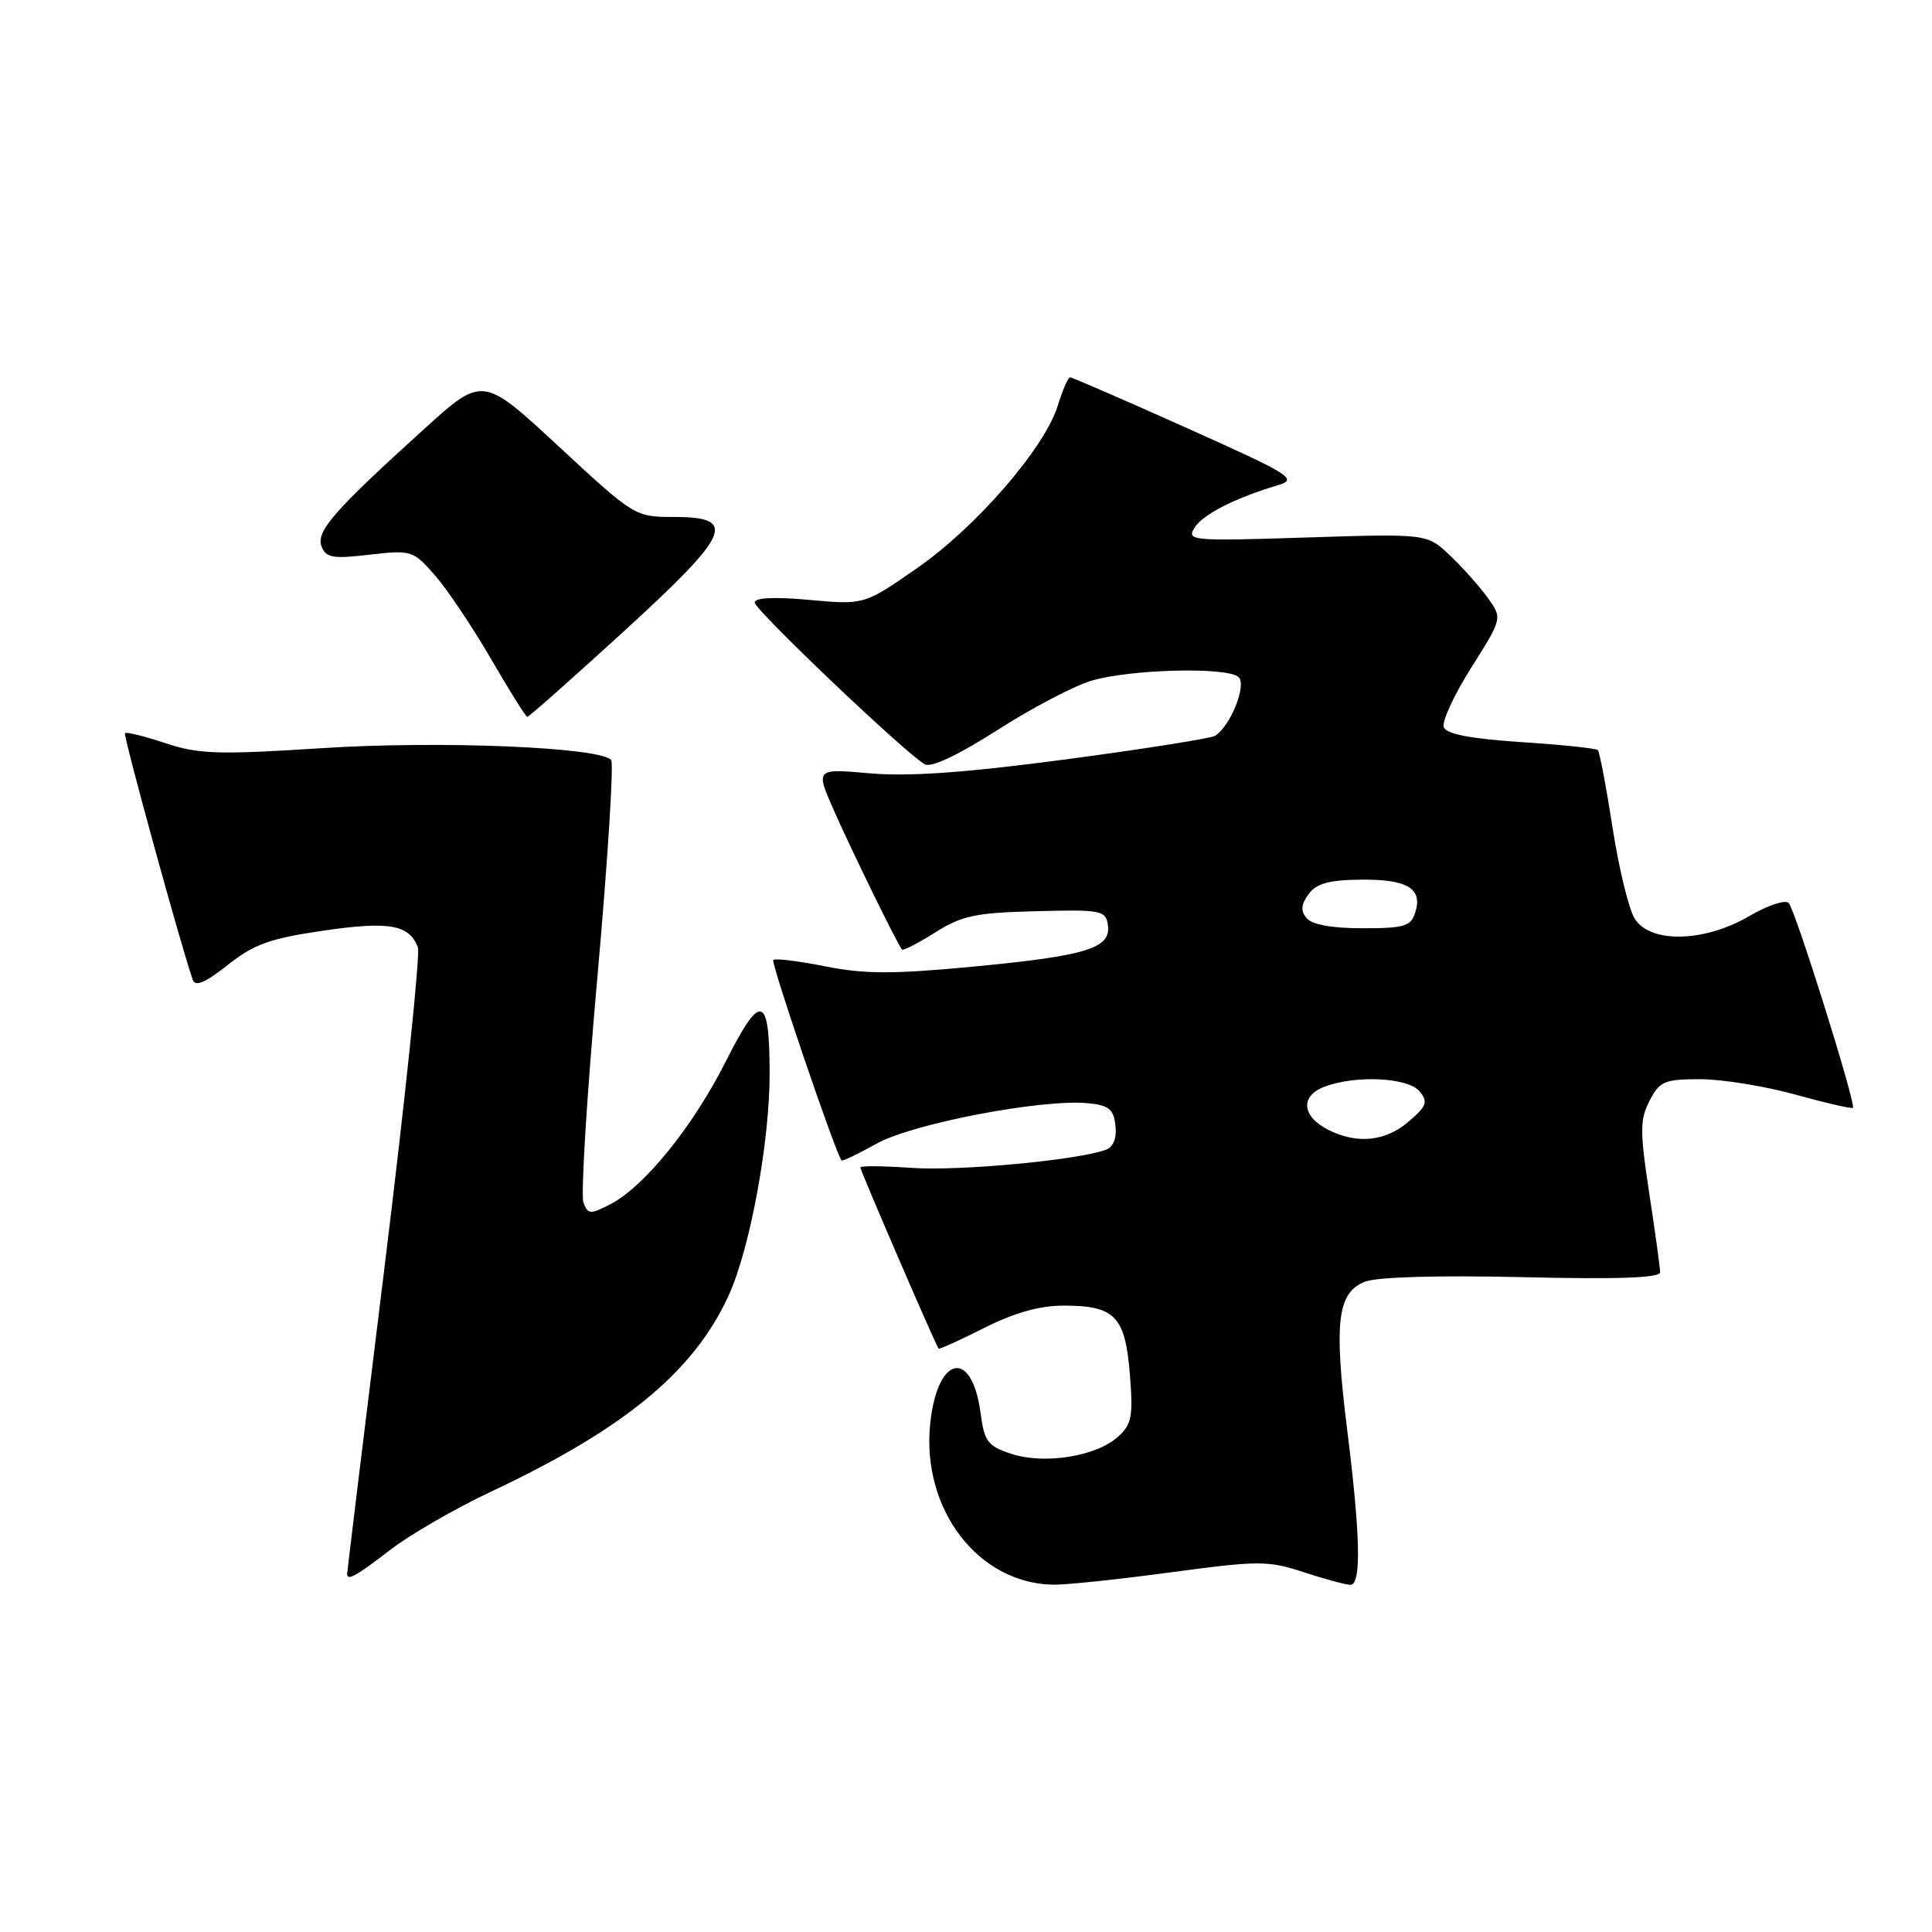 <?xml version="1.0" encoding="UTF-8" standalone="no"?>
<!DOCTYPE svg PUBLIC "-//W3C//DTD SVG 1.1//EN" "http://www.w3.org/Graphics/SVG/1.1/DTD/svg11.dtd" >
<svg xmlns="http://www.w3.org/2000/svg" xmlns:xlink="http://www.w3.org/1999/xlink" version="1.1" viewBox="0 0 256 256">
 <g >
 <path fill="currentColor"
d=" M 155.08 208.35 C 166.85 206.77 167.99 206.77 172.77 208.33 C 175.58 209.25 178.35 210.00 178.94 210.00 C 180.40 210.00 180.27 203.57 178.51 189.46 C 176.73 175.17 177.20 171.27 180.87 169.83 C 182.49 169.20 190.55 168.97 201.75 169.23 C 214.43 169.53 219.99 169.33 219.98 168.58 C 219.97 167.99 219.32 163.27 218.53 158.10 C 217.28 149.86 217.29 148.35 218.58 145.85 C 219.91 143.27 220.54 143.00 225.30 143.00 C 228.18 143.00 233.85 143.92 237.90 145.04 C 241.94 146.16 245.38 146.95 245.52 146.79 C 245.96 146.31 237.89 120.57 237.01 119.65 C 236.56 119.18 234.20 119.97 231.76 121.40 C 225.85 124.86 218.70 125.03 216.62 121.75 C 215.83 120.51 214.51 115.07 213.67 109.65 C 212.83 104.24 211.95 99.62 211.72 99.39 C 211.49 99.16 206.92 98.68 201.56 98.33 C 194.87 97.89 191.66 97.27 191.31 96.36 C 191.03 95.63 192.66 92.08 194.94 88.48 C 199.08 81.92 199.08 81.92 197.13 79.21 C 196.06 77.72 193.81 75.20 192.14 73.61 C 189.09 70.71 189.09 70.71 173.12 71.22 C 157.91 71.71 157.20 71.65 158.28 69.93 C 159.38 68.16 163.64 65.99 169.36 64.28 C 172.01 63.49 171.08 62.91 157.25 56.71 C 149.02 53.02 142.06 50.00 141.80 50.00 C 141.53 50.00 140.80 51.69 140.16 53.75 C 138.42 59.38 129.32 69.88 121.46 75.32 C 114.50 80.15 114.50 80.15 107.25 79.49 C 102.63 79.07 100.00 79.19 100.00 79.83 C 100.00 80.82 119.94 99.79 122.53 101.27 C 123.39 101.75 126.93 100.08 132.19 96.72 C 136.76 93.79 142.38 90.85 144.68 90.18 C 149.94 88.65 162.75 88.35 164.13 89.73 C 165.22 90.82 163.02 96.25 161.00 97.50 C 160.44 97.84 151.55 99.25 141.24 100.62 C 127.88 102.39 120.43 102.92 115.27 102.47 C 108.04 101.83 108.04 101.83 110.52 107.44 C 112.93 112.89 118.94 125.17 119.52 125.82 C 119.68 126.00 121.65 124.98 123.91 123.56 C 127.44 121.33 129.26 120.94 137.25 120.74 C 145.93 120.51 146.52 120.63 146.80 122.57 C 147.24 125.65 144.03 126.64 129.09 128.07 C 118.33 129.09 114.61 129.09 109.37 128.05 C 105.81 127.34 102.70 126.96 102.46 127.20 C 102.12 127.55 110.65 152.62 111.50 153.76 C 111.61 153.91 113.70 152.91 116.15 151.54 C 120.91 148.88 138.05 145.60 144.13 146.18 C 146.92 146.44 147.55 146.95 147.80 149.12 C 148.00 150.77 147.54 151.96 146.58 152.33 C 142.99 153.71 127.07 155.20 120.80 154.75 C 117.06 154.49 114.00 154.46 114.00 154.69 C 114.00 155.13 124.03 178.35 124.37 178.70 C 124.48 178.81 127.21 177.58 130.43 175.95 C 134.42 173.94 137.77 173.00 140.95 173.00 C 147.73 173.00 149.10 174.42 149.71 182.06 C 150.16 187.70 149.97 188.73 148.14 190.38 C 145.26 192.98 138.41 194.08 134.04 192.65 C 130.88 191.62 130.44 191.04 129.93 187.23 C 128.77 178.53 124.13 179.63 123.24 188.81 C 122.16 200.06 129.63 209.78 139.50 209.98 C 141.15 210.02 148.16 209.28 155.08 208.35 Z  M 51.74 205.34 C 54.36 203.33 60.33 199.88 65.00 197.68 C 82.73 189.35 91.93 181.76 96.54 171.68 C 99.39 165.45 102.01 151.23 101.98 142.12 C 101.96 131.75 100.81 131.44 96.20 140.59 C 91.83 149.26 85.39 157.23 80.87 159.57 C 78.22 160.94 77.91 160.92 77.31 159.35 C 76.94 158.41 77.77 145.01 79.15 129.57 C 80.52 114.13 81.35 101.14 80.98 100.71 C 79.55 99.00 58.30 98.13 42.73 99.13 C 28.86 100.02 26.35 99.94 21.91 98.47 C 19.14 97.55 16.73 96.95 16.56 97.15 C 16.30 97.44 23.94 125.23 25.54 129.83 C 25.87 130.78 27.20 130.22 30.18 127.86 C 33.65 125.11 35.78 124.35 42.82 123.32 C 51.56 122.04 54.21 122.51 55.37 125.52 C 55.70 126.39 53.73 145.32 50.99 167.59 C 48.24 189.86 46.00 208.29 46.00 208.54 C 46.00 209.51 47.14 208.88 51.74 205.34 Z  M 82.56 83.75 C 96.85 70.69 97.82 68.50 89.31 68.50 C 84.14 68.50 84.06 68.45 74.04 59.16 C 63.96 49.82 63.96 49.82 56.23 56.82 C 44.23 67.69 41.84 70.42 42.61 72.41 C 43.18 73.91 44.10 74.07 48.97 73.50 C 54.52 72.86 54.73 72.93 57.63 76.23 C 59.26 78.09 62.60 83.07 65.05 87.29 C 67.50 91.52 69.67 94.98 69.87 94.99 C 70.08 94.99 75.78 89.94 82.56 83.75 Z  M 176.01 149.71 C 172.49 147.93 172.25 145.24 175.49 144.00 C 179.63 142.43 186.56 142.76 188.10 144.61 C 189.25 146.01 189.05 146.56 186.66 148.61 C 183.60 151.25 179.82 151.64 176.01 149.71 Z  M 173.14 121.67 C 172.32 120.68 172.39 119.85 173.40 118.47 C 174.43 117.06 176.09 116.60 180.33 116.56 C 186.49 116.49 188.54 117.73 187.53 120.90 C 186.95 122.74 186.09 123.00 180.56 123.00 C 176.52 123.00 173.85 122.52 173.14 121.67 Z "/>
</g>
</svg>